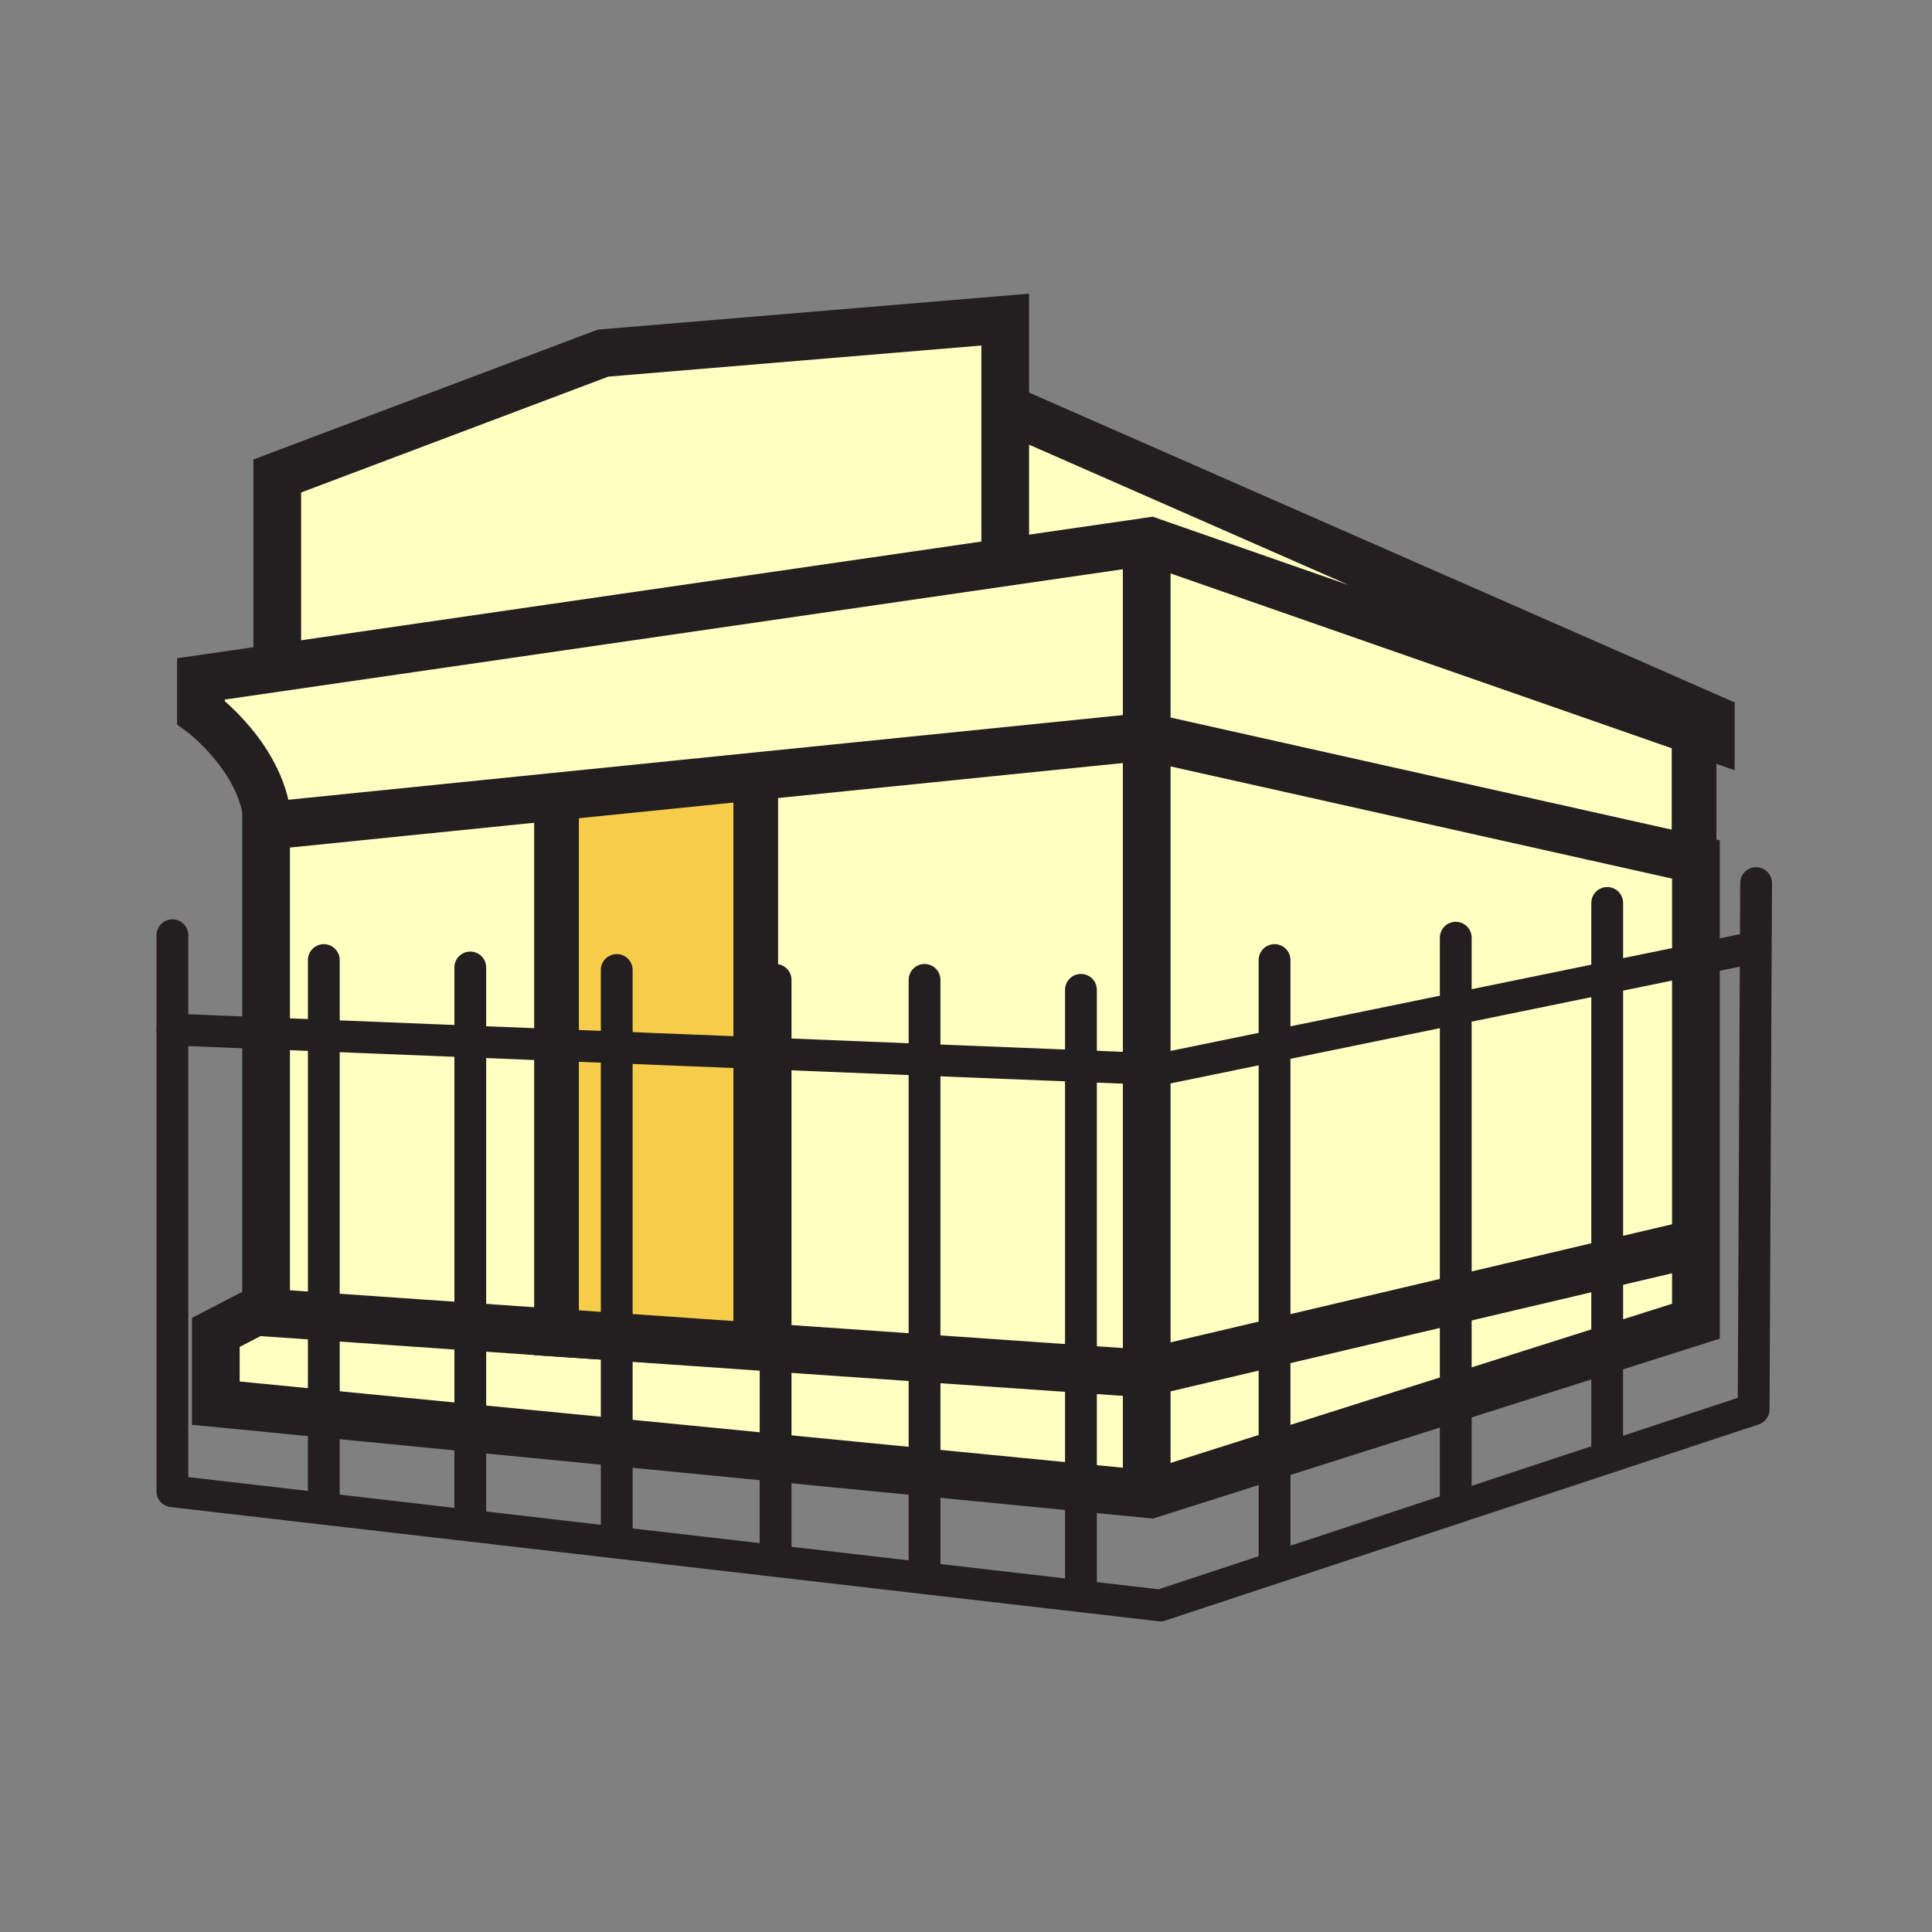 <?xml version="1.0" encoding="iso-8859-1"?>
<!-- Generator: Adobe Illustrator 12.0.1, SVG Export Plug-In . SVG Version: 6.00 Build 51448)  -->
<!DOCTYPE svg PUBLIC "-//W3C//DTD SVG 1.1//EN" "http://www.w3.org/Graphics/SVG/1.1/DTD/svg11.dtd">
<svg  version="1.1" id="Layer_1" xmlns="http://www.w3.org/2000/svg" xmlns:xlink="http://www.w3.org/1999/xlink" width="850.394" height="850.394"
	 viewBox="0 0 850.394 850.394" style="overflow:visible;enable-background:new 0 0 850.394 850.394;" xml:space="preserve">
<rect x="0" y="0" width="850.394" height="850.394" fill="#808080" stroke="none"/>
<g id="XMLID_2_">
	<g>
		<polygon style="fill:#FFFFC2;" points="244.96,459.97 244.96,586.61 207,583.97 207,458.44 		"/>
		<polygon style="fill:#FFFFC2;" points="753.04,316.04 753.04,324.24 745.7,321.68 506.37,238.19 504.54,238.46 442.61,247.44 
			442.46,246.39 442.46,180.01 443.27,180.01 		"/>
		<polygon style="fill:#FFFFC2;" points="746.48,547.96 746.48,581.55 707.43,593.94 707.43,556.38 743.2,547.96 		"/>
		<polygon style="fill:#FFFFC2;" points="746.48,422.31 746.48,547.96 743.2,547.96 707.43,556.38 707.43,430.32 		"/>
		<polygon style="fill:#FFFFC2;" points="640.77,443.99 561.01,460.34 510.75,470.65 504.74,470.41 504.74,324.24 745.66,378.14 
			746.48,378.32 746.48,422.31 707.43,430.32 		"/>
		<polygon style="fill:#FFFFC2;" points="745.7,321.68 745.66,321.78 745.66,378.14 504.74,324.24 504.74,239.83 504.54,238.46 
			506.37,238.19 		"/>
		<polygon style="fill:#FFFFC2;" points="707.43,556.38 707.43,593.94 640.77,615.1 640.77,572.08 		"/>
		<polygon style="fill:#FFFFC2;" points="707.43,430.32 707.43,556.38 640.77,572.08 640.77,443.99 		"/>
		<polygon style="fill:#FFFFC2;" points="640.77,572.08 640.77,615.1 561.01,640.42 561.01,590.86 		"/>
		<polygon style="fill:#FFFFC2;" points="640.77,443.99 640.77,572.08 561.01,590.86 561.01,460.34 		"/>
		<polygon style="fill:#FFFFC2;" points="561.01,590.86 561.01,640.42 506.37,657.76 504.36,657.56 504.74,653.67 504.74,604.11 		
			"/>
		<polygon style="fill:#FFFFC2;" points="561.01,460.34 561.01,590.86 504.74,604.11 504.74,470.41 510.75,470.65 		"/>
		<polygon style="fill:#FFFFC2;" points="504.74,604.11 504.74,653.67 504.36,657.56 475.79,654.78 475.79,602.61 503.1,604.5 		"/>
		<polygon style="fill:#FFFFC2;" points="504.74,470.41 504.74,604.11 503.1,604.5 475.79,602.61 475.79,469.24 		"/>
		<polygon style="fill:#FFFFC2;" points="475.79,469.24 406.95,466.48 341.39,463.84 332.65,463.49 332.65,345.54 332.26,341.74 
			504.74,324.24 504.74,470.41 		"/>
		<path style="fill:#FFFFC2;" d="M504.74,239.83v84.41l-172.48,17.5l-214.25,21.74l-0.07-0.73c-1.64-28.68-29.5-49.17-29.5-49.17
			v-14.75l34.07-4.94l320.101-46.45l61.93-8.98L504.74,239.83z"/>
		<polygon style="fill:#FFFFC2;" points="475.79,602.61 475.79,654.78 406.95,648.06 406.95,597.83 		"/>
		<polygon style="fill:#FFFFC2;" points="475.79,469.24 475.79,602.61 406.95,597.83 406.95,466.48 		"/>
		<polygon style="fill:#FFFFC2;" points="442.46,246.39 442.61,247.44 122.51,293.89 122.04,290.64 122.04,209.51 265.45,155.43 
			442.46,140.68 442.46,180.01 		"/>
		<polygon style="fill:#FFFFC2;" points="406.95,597.83 406.95,648.06 341.39,641.66 341.39,593.29 		"/>
		<polygon style="fill:#FFFFC2;" points="406.95,466.48 406.95,597.83 341.39,593.29 341.39,463.84 		"/>
		<polygon style="fill:#FFFFC2;" points="341.39,593.29 341.39,641.66 271.46,634.83 271.46,589.02 332.65,593.03 332.65,592.68 		
			"/>
		<polygon style="fill:#231F20;" points="332.65,592.68 332.65,593.03 271.46,589.02 271.46,588.44 		"/>
		<polygon style="fill:#F6CC4B;" points="332.65,463.49 332.65,592.68 271.46,588.44 271.46,461.03 		"/>
		<polygon style="fill:#F6CC4B;" points="271.46,461.03 244.96,459.97 244.96,354.56 332.65,345.54 332.65,463.49 		"/>
		<polygon style="fill:#FFFFC2;" points="207,458.44 142.53,455.85 117.12,454.83 117.12,363.57 118.01,363.48 332.26,341.74 
			332.65,345.54 244.96,354.56 244.96,459.97 		"/>
		<polygon style="fill:#FFFFC2;" points="271.46,589.02 271.46,634.83 207,628.54 207,583.97 244.96,586.61 244.96,587.29 		"/>
		<polygon style="fill:#231F20;" points="271.46,588.44 271.46,589.02 244.96,587.29 244.96,586.61 		"/>
		<polygon style="fill:#F6CC4B;" points="271.46,461.03 271.46,588.44 244.96,586.61 244.96,459.97 		"/>
		<polygon style="fill:#FFFFC2;" points="207,583.97 207,628.54 142.53,622.25 142.53,579.5 		"/>
		<polygon style="fill:#FFFFC2;" points="207,458.44 207,583.97 142.53,579.5 142.53,455.85 		"/>
		<polygon style="fill:#FFFFC2;" points="142.53,579.5 142.53,622.25 95,617.61 95,586.47 112.89,577.19 113.03,577.46 		"/>
		<polygon style="fill:#FFFFC2;" points="142.53,455.85 142.53,579.5 113.03,577.46 112.89,577.19 117.12,575 117.12,454.83 		"/>
	</g>
	<g>
		<polygon style="fill:none;stroke:#231F20;stroke-width:21;" points="745.66,378.14 746.48,378.32 746.48,422.31 746.48,547.96 
			746.48,581.55 707.43,593.94 640.77,615.1 561.01,640.42 506.37,657.76 504.36,657.56 475.79,654.78 406.95,648.06 341.39,641.66 
			271.46,634.83 207,628.54 142.53,622.25 95,617.61 95,586.47 112.89,577.19 117.12,575 117.12,454.83 117.12,363.57 
			118.01,363.48 332.26,341.74 504.74,324.24 		"/>
		<polyline style="fill:none;stroke:#231F20;stroke-width:21;" points="504.74,239.83 504.74,324.24 504.74,470.41 504.74,604.11 
			504.74,653.67 		"/>
		<polyline style="fill:none;stroke:#231F20;stroke-width:19.667;" points="244.96,354.56 244.96,459.97 244.96,586.61 
			244.96,587.29 271.46,589.02 332.65,593.03 332.65,592.68 332.65,463.49 332.65,345.54 		"/>
		<polyline style="fill:none;stroke:#231F20;stroke-width:21;" points="122.04,290.64 122.04,209.51 265.45,155.43 442.46,140.68 
			442.46,180.01 442.46,246.39 		"/>
		<path style="fill:none;stroke:#231F20;stroke-width:21;" d="M443.27,180.01L753.04,316.04v8.2l-7.34-2.56l-239.33-83.49
			l-1.83,0.27l-61.93,8.98L122.51,293.89l-34.07,4.94v14.75c0,0,27.86,20.49,29.5,49.17"/>
		<polyline style="fill:none;stroke:#231F20;stroke-width:19.667;" points="745.66,321.78 745.66,378.14 745.66,379.14 		"/>
		<polyline style="fill:none;stroke:#231F20;stroke-width:21;" points="113.03,577.46 142.53,579.5 207,583.97 244.96,586.61 
			271.46,588.44 332.65,592.68 341.39,593.29 406.95,597.83 475.79,602.61 503.1,604.5 504.74,604.11 561.01,590.86 640.77,572.08 
			707.43,556.38 743.2,547.96 		"/>
		<polyline style="fill:none;stroke:#231F20;stroke-width:14;stroke-linecap:round;stroke-linejoin:round;" points="75.88,411.65 
			75.88,453.17 75.88,656.4 142.4,664.09 206.39,671.48 270.88,678.94 340.76,687.01 406.57,694.62 475.75,702.61 475.75,702.62 
			510.75,706.66 561.27,689.96 641.97,663.29 641.97,663.28 708.57,641.27 771.88,620.34 772.83,417.77 772.97,388.71 		"/>
		<polyline style="fill:none;stroke:#231F20;stroke-width:14;stroke-linecap:round;stroke-linejoin:round;" points="75.88,453.17 
			117.12,454.83 142.53,455.85 207,458.44 244.96,459.97 271.46,461.03 332.65,463.49 341.39,463.84 406.95,466.48 475.79,469.24 
			504.74,470.41 510.75,470.65 561.01,460.34 640.77,443.99 707.43,430.32 746.48,422.31 768.74,417.75 		"/>
		<polyline style="fill:none;stroke:#231F20;stroke-width:14;stroke-linecap:round;stroke-linejoin:round;" points="142.53,422.58 
			142.53,455.85 142.53,579.5 142.53,622.25 142.53,662.96 		"/>
		<polyline style="fill:none;stroke:#231F20;stroke-width:14;stroke-linecap:round;stroke-linejoin:round;" points="207,425.85 
			207,458.44 207,583.97 207,628.54 207,666.23 		"/>
		<polyline style="fill:none;stroke:#231F20;stroke-width:14;stroke-linecap:round;stroke-linejoin:round;" points="406.95,431.31 
			406.95,466.48 406.95,597.83 406.95,648.06 406.95,691.36 		"/>
		<polyline style="fill:none;stroke:#231F20;stroke-width:14;stroke-linecap:round;stroke-linejoin:round;" points="475.79,435.69 
			475.79,469.24 475.79,602.61 475.79,654.78 475.79,702.29 		"/>
		<polyline style="fill:none;stroke:#231F20;stroke-width:14;stroke-linecap:round;stroke-linejoin:round;" points="640.77,412.74 
			640.77,443.99 640.77,572.08 640.77,615.1 640.77,659.67 		"/>
		<polyline style="fill:none;stroke:#231F20;stroke-width:14;stroke-linecap:round;stroke-linejoin:round;" points="561.01,422.57 
			561.01,460.34 561.01,590.86 561.01,640.42 561.01,689.17 		"/>
		<polyline style="fill:none;stroke:#231F20;stroke-width:14;stroke-linecap:round;stroke-linejoin:round;" points="707.43,397.44 
			707.43,430.32 707.43,556.38 707.43,593.94 707.43,637.81 		"/>
		<polyline style="fill:none;stroke:#231F20;stroke-width:14;stroke-linecap:round;stroke-linejoin:round;" points="271.46,426.95 
			271.46,461.03 271.46,588.44 271.46,589.02 271.46,634.83 271.46,673.89 		"/>
		<polyline style="fill:none;stroke:#231F20;stroke-width:14;stroke-linecap:round;stroke-linejoin:round;" points="341.39,431.32 
			341.39,463.84 341.39,593.29 341.39,641.66 341.39,681.53 		"/>
	</g>
</g>
<rect style="fill:none;" width="850.394" height="850.394"/>
</svg>
